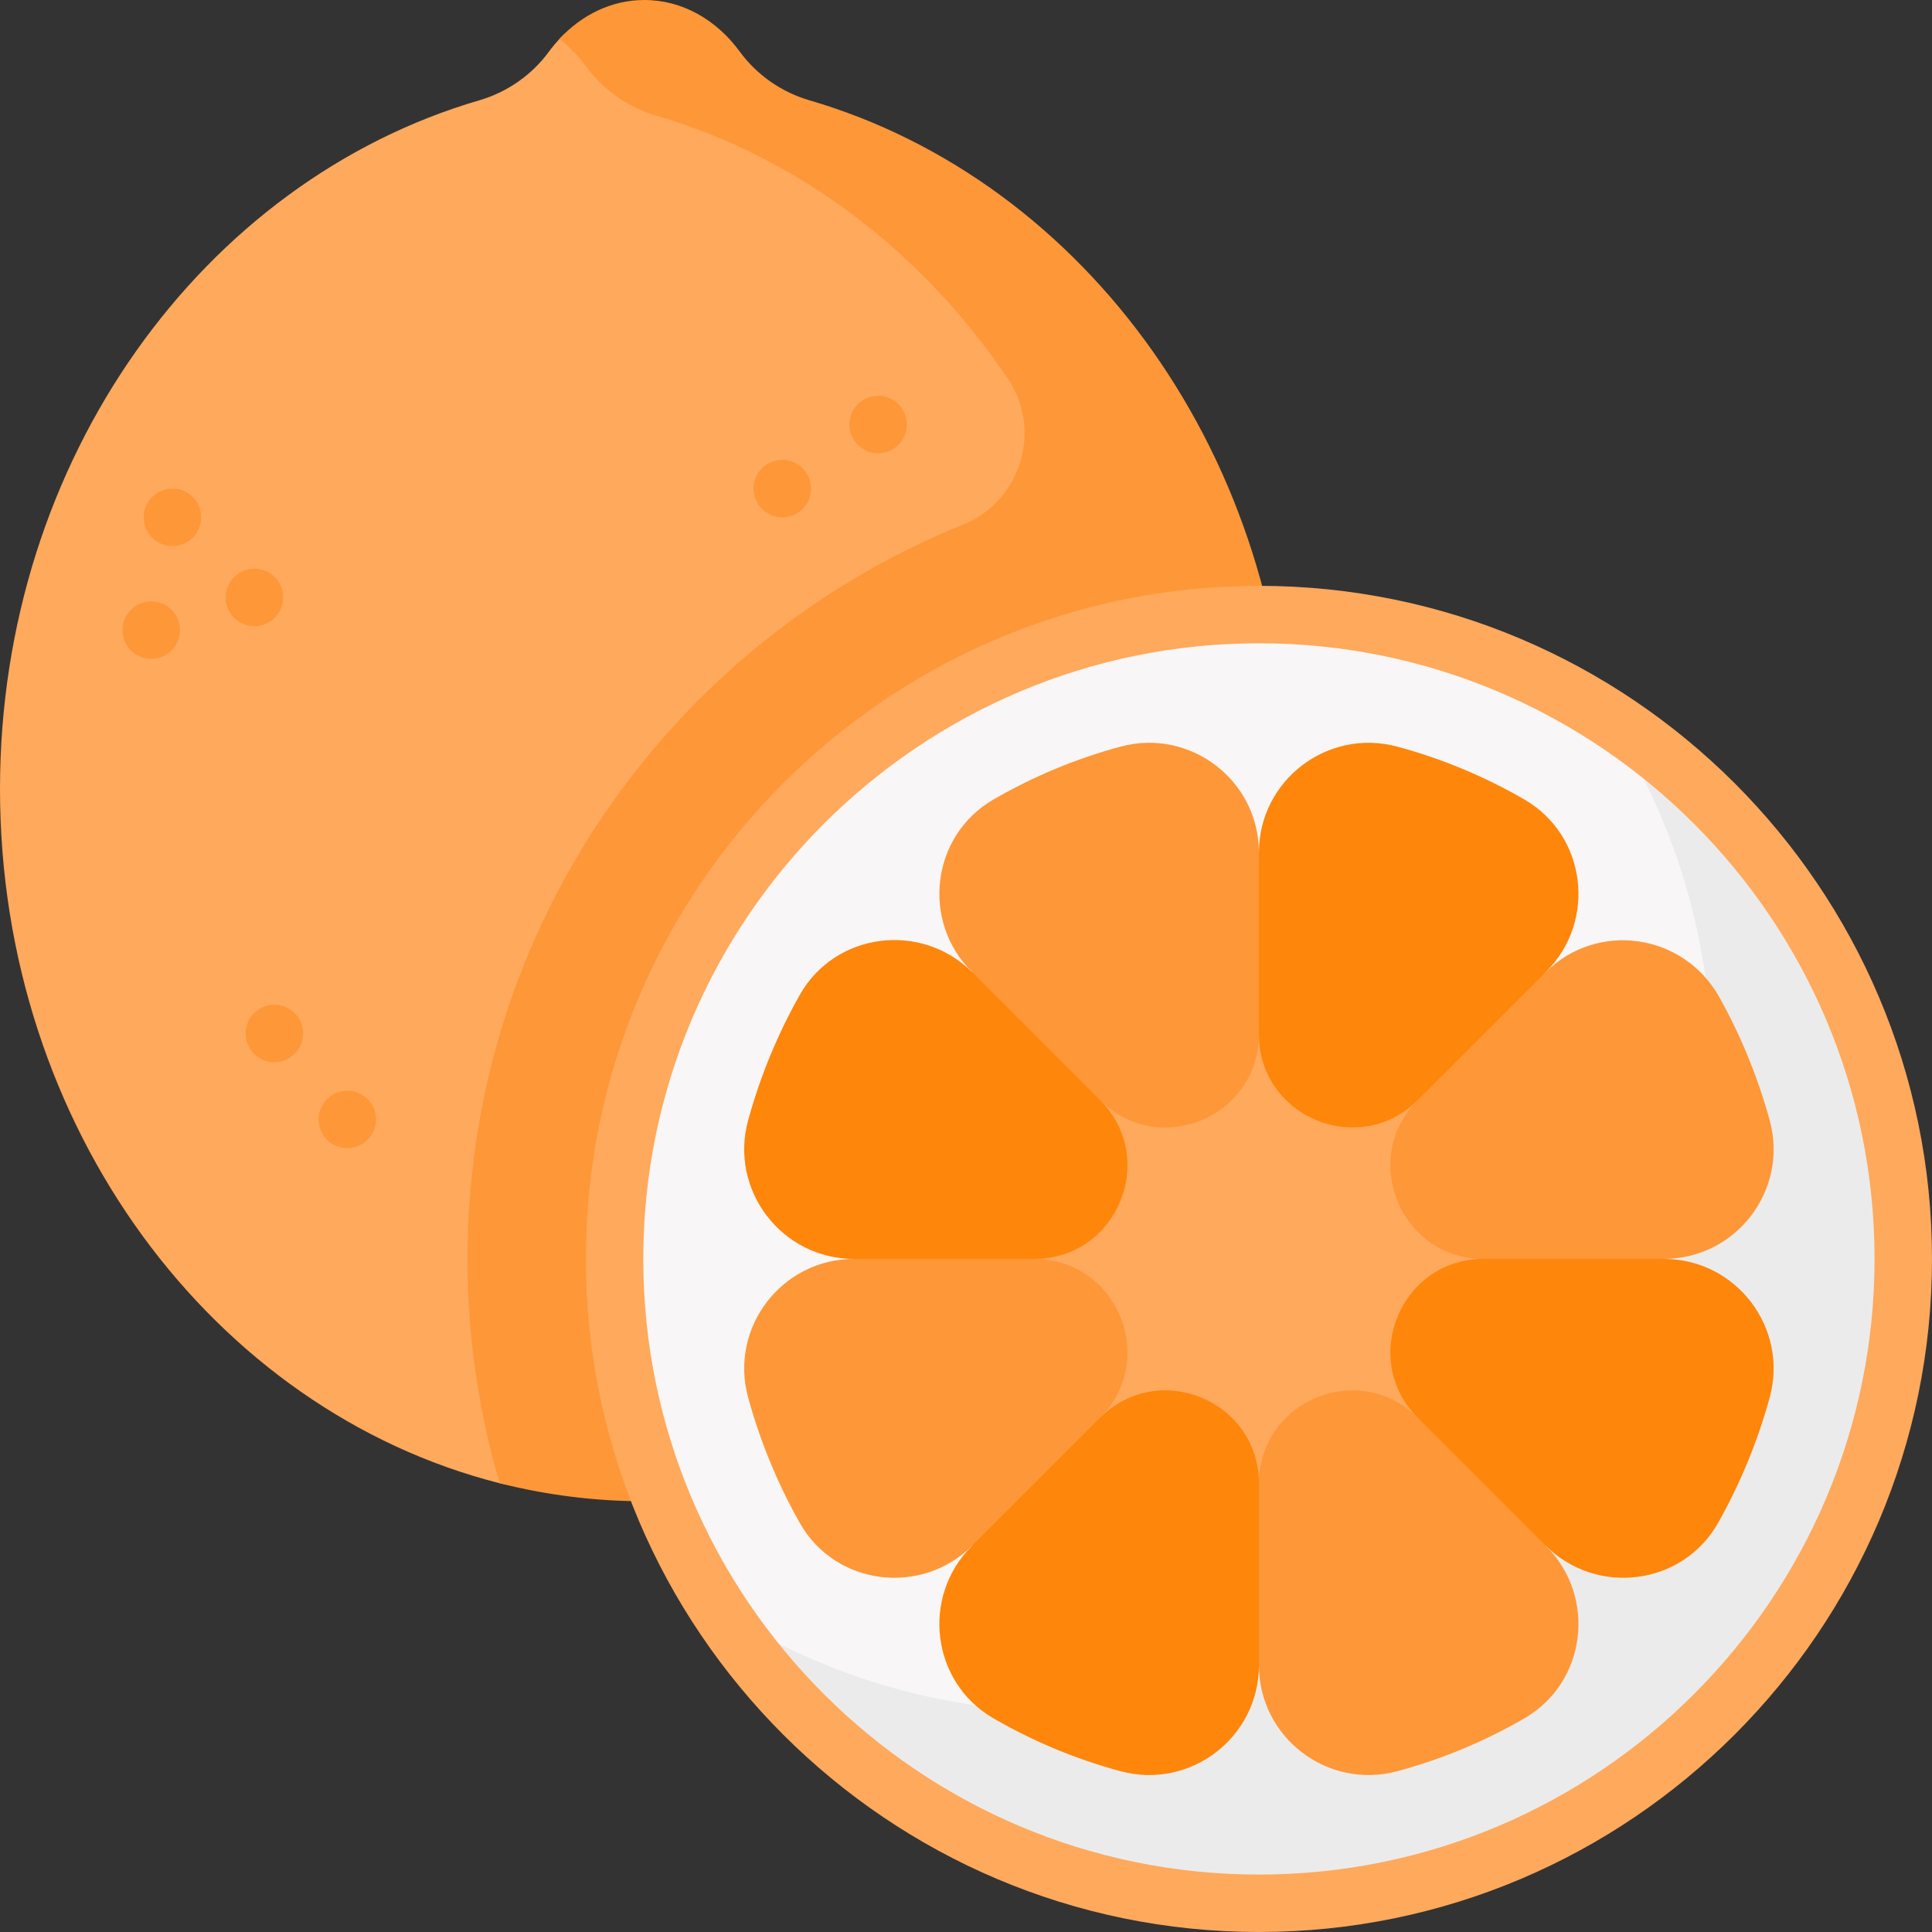 <svg id="Capa_1" enable-background="new 0 0 512 512" viewBox="0 0 512 512" xmlns="http://www.w3.org/2000/svg"><rect x="0" y="0" width="512" height="512" fill="#333333" stroke="none"/><g><path d="m341.523 209.083c0 104.247-76.735 175.108-171.046 175.108-13.183 0-25.726 12.003-38.047 8.887-75.851-19.242-132.43-94.312-132.43-183.995 0-87.532 53.91-161.151 127.031-182.504 7.398-2.162 13.924-6.718 18.481-12.94.85-1.162 1.76-2.261 2.718-3.298 5.931-6.42 13.839-6.957 22.532-6.957 10.098 0 16.257 6.026 22.367 14.378 4.557 6.221 11.082 10.778 18.481 12.94 47.597 13.904 77.141 47.24 98.88 94.857 11.67 25.534 31.033 52.976 31.033 83.524z" fill="#fea95c"/><path d="m341.523 209.085c0-87.538-53.907-161.156-127.026-182.509-7.403-2.162-13.928-6.714-18.484-12.937-6.115-8.352-15.158-13.639-25.251-13.639-8.69 0-16.598 3.923-22.532 10.341 2.697 2.056 5.137 4.55 7.223 7.41 4.558 6.248 11.164 10.75 18.586 12.925 37.715 11.052 70.307 36.014 93.014 69.616 9.302 13.766 3.496 32.56-11.909 38.781-76.952 31.072-131.258 106.471-131.258 194.554 0 20.653 2.984 40.605 8.545 59.451 12.32 3.116 25.148 4.77 38.332 4.77 32.871 0 62.608-10.475 87.409-28.524 50.061-31.776 83.351-90.863 83.351-160.239z" fill="#fe9738"/><g><g><g><circle cx="333.627" cy="333.627" fill="#f8f6f6" r="170.762"/><path d="m426.312 190.193c17.285 26.695 27.328 58.516 27.328 92.686 0 10.099-.877 19.992-2.558 29.609-.626 3.582-10.702 9.005-11.548 12.507-13.456 55.711-51.124 88.841-104.243 108.265-5.986 2.189-5.897 14.096-12.176 15.613-12.903 3.117-26.377 4.768-40.238 4.768-34.17 0-65.991-10.042-92.686-27.328 30.422 46.983 83.295 78.076 143.434 78.076 94.309 0 170.762-76.452 170.762-170.762.001-60.139-31.092-113.011-78.075-143.434z" fill="#ebebeb"/><path d="m333.627 512c-98.356 0-178.374-80.018-178.374-178.373s80.018-178.373 178.374-178.373c98.355 0 178.373 80.018 178.373 178.373s-80.018 178.373-178.373 178.373zm0-341.523c-89.961 0-163.151 73.189-163.151 163.15s73.189 163.15 163.151 163.15 163.15-73.189 163.15-163.15-73.188-163.15-163.15-163.15z" fill="#fea95c"/></g><circle cx="333.627" cy="333.627" fill="#fea95c" r="67.362"/><g><g fill="#fe9738"><path d="m296.937 197.868c-11.93 3.217-23.232 7.966-33.682 14.021-16.439 9.525-19.194 32.173-5.76 45.607l2.826 23.849 31.188 10.165c15.542 15.542 42.117 4.535 42.117-17.446l10.511-24.881-10.511-23.229c.001-19.156-18.194-33.074-36.689-28.086z"/><path d="m468.983 296.864c-3.157-11.483-7.672-22.462-13.355-32.628-9.456-16.913-32.358-20.252-46.06-6.55l-21.316 9.754-12.507 24.069c-15.542 15.542-4.535 42.117 17.446 42.117l25.118 10.511 22.61-10.511c19.186.001 33.15-18.261 28.064-36.762z"/><path d="m333.627 393.19-10.511 26.248 10.511 21.863c0 19.156 18.195 33.073 36.69 28.086 11.93-3.217 23.232-7.966 33.682-14.021 16.439-9.525 19.194-32.173 5.76-45.607l-16.562-27.073-17.452-6.941c-15.543-15.543-42.118-4.535-42.118 17.445z"/><path d="m226.336 333.627c-19.187 0-33.152 18.262-28.065 36.763 3.22 11.711 7.851 22.898 13.695 33.232 9.396 16.617 32.215 19.45 45.714 5.951l25.142-14.631 8.688-19.199c15.542-15.542 4.535-42.117-17.445-42.117l-30.354-10.511z"/></g><path d="m409.758 257.496c13.435-13.435 10.679-36.082-5.76-45.607-10.45-6.055-21.752-10.804-33.682-14.021-18.495-4.988-36.69 8.93-36.69 28.086v48.111c0 21.98 26.575 32.988 42.117 17.446z" fill="#fe860a"/><path d="m375.744 375.744 33.829 33.829c13.499 13.499 36.318 10.666 45.714-5.951 5.843-10.334 10.475-21.521 13.695-33.232 5.086-18.501-8.878-36.763-28.065-36.763h-47.727c-21.98 0-32.988 26.575-17.446 42.117z" fill="#fe860a"/><path d="m263.256 455.365c10.45 6.055 21.752 10.803 33.682 14.021 18.495 4.988 36.69-8.93 36.69-28.086v-48.11c0-21.98-26.575-32.988-42.117-17.446l-34.014 34.014c-13.436 13.435-10.681 36.082 5.759 45.607z" fill="#fe860a"/><path d="m257.68 257.68c-13.499-13.499-36.318-10.666-45.714 5.951-5.843 10.334-10.475 21.521-13.695 33.232-5.086 18.501 8.878 36.763 28.065 36.763h47.728c21.98 0 32.988-26.575 17.446-42.117z" fill="#fe860a"/></g></g><g fill="#fe9738"><circle cx="45.695" cy="137.1" r="7.611"/><circle cx="40.082" cy="166.992" r="7.611"/><circle cx="67.419" cy="158.319" r="7.611"/><circle cx="207.303" cy="129.489" r="7.611"/><circle cx="232.704" cy="112.506" r="7.611"/><circle cx="72.709" cy="273.877" r="7.611"/><circle cx="92.046" cy="296.66" r="7.611"/></g></g></g><g/><g/><g/><g/><g/><g/><g/><g/><g/><g/><g/><g/><g/><g/><g/></svg>